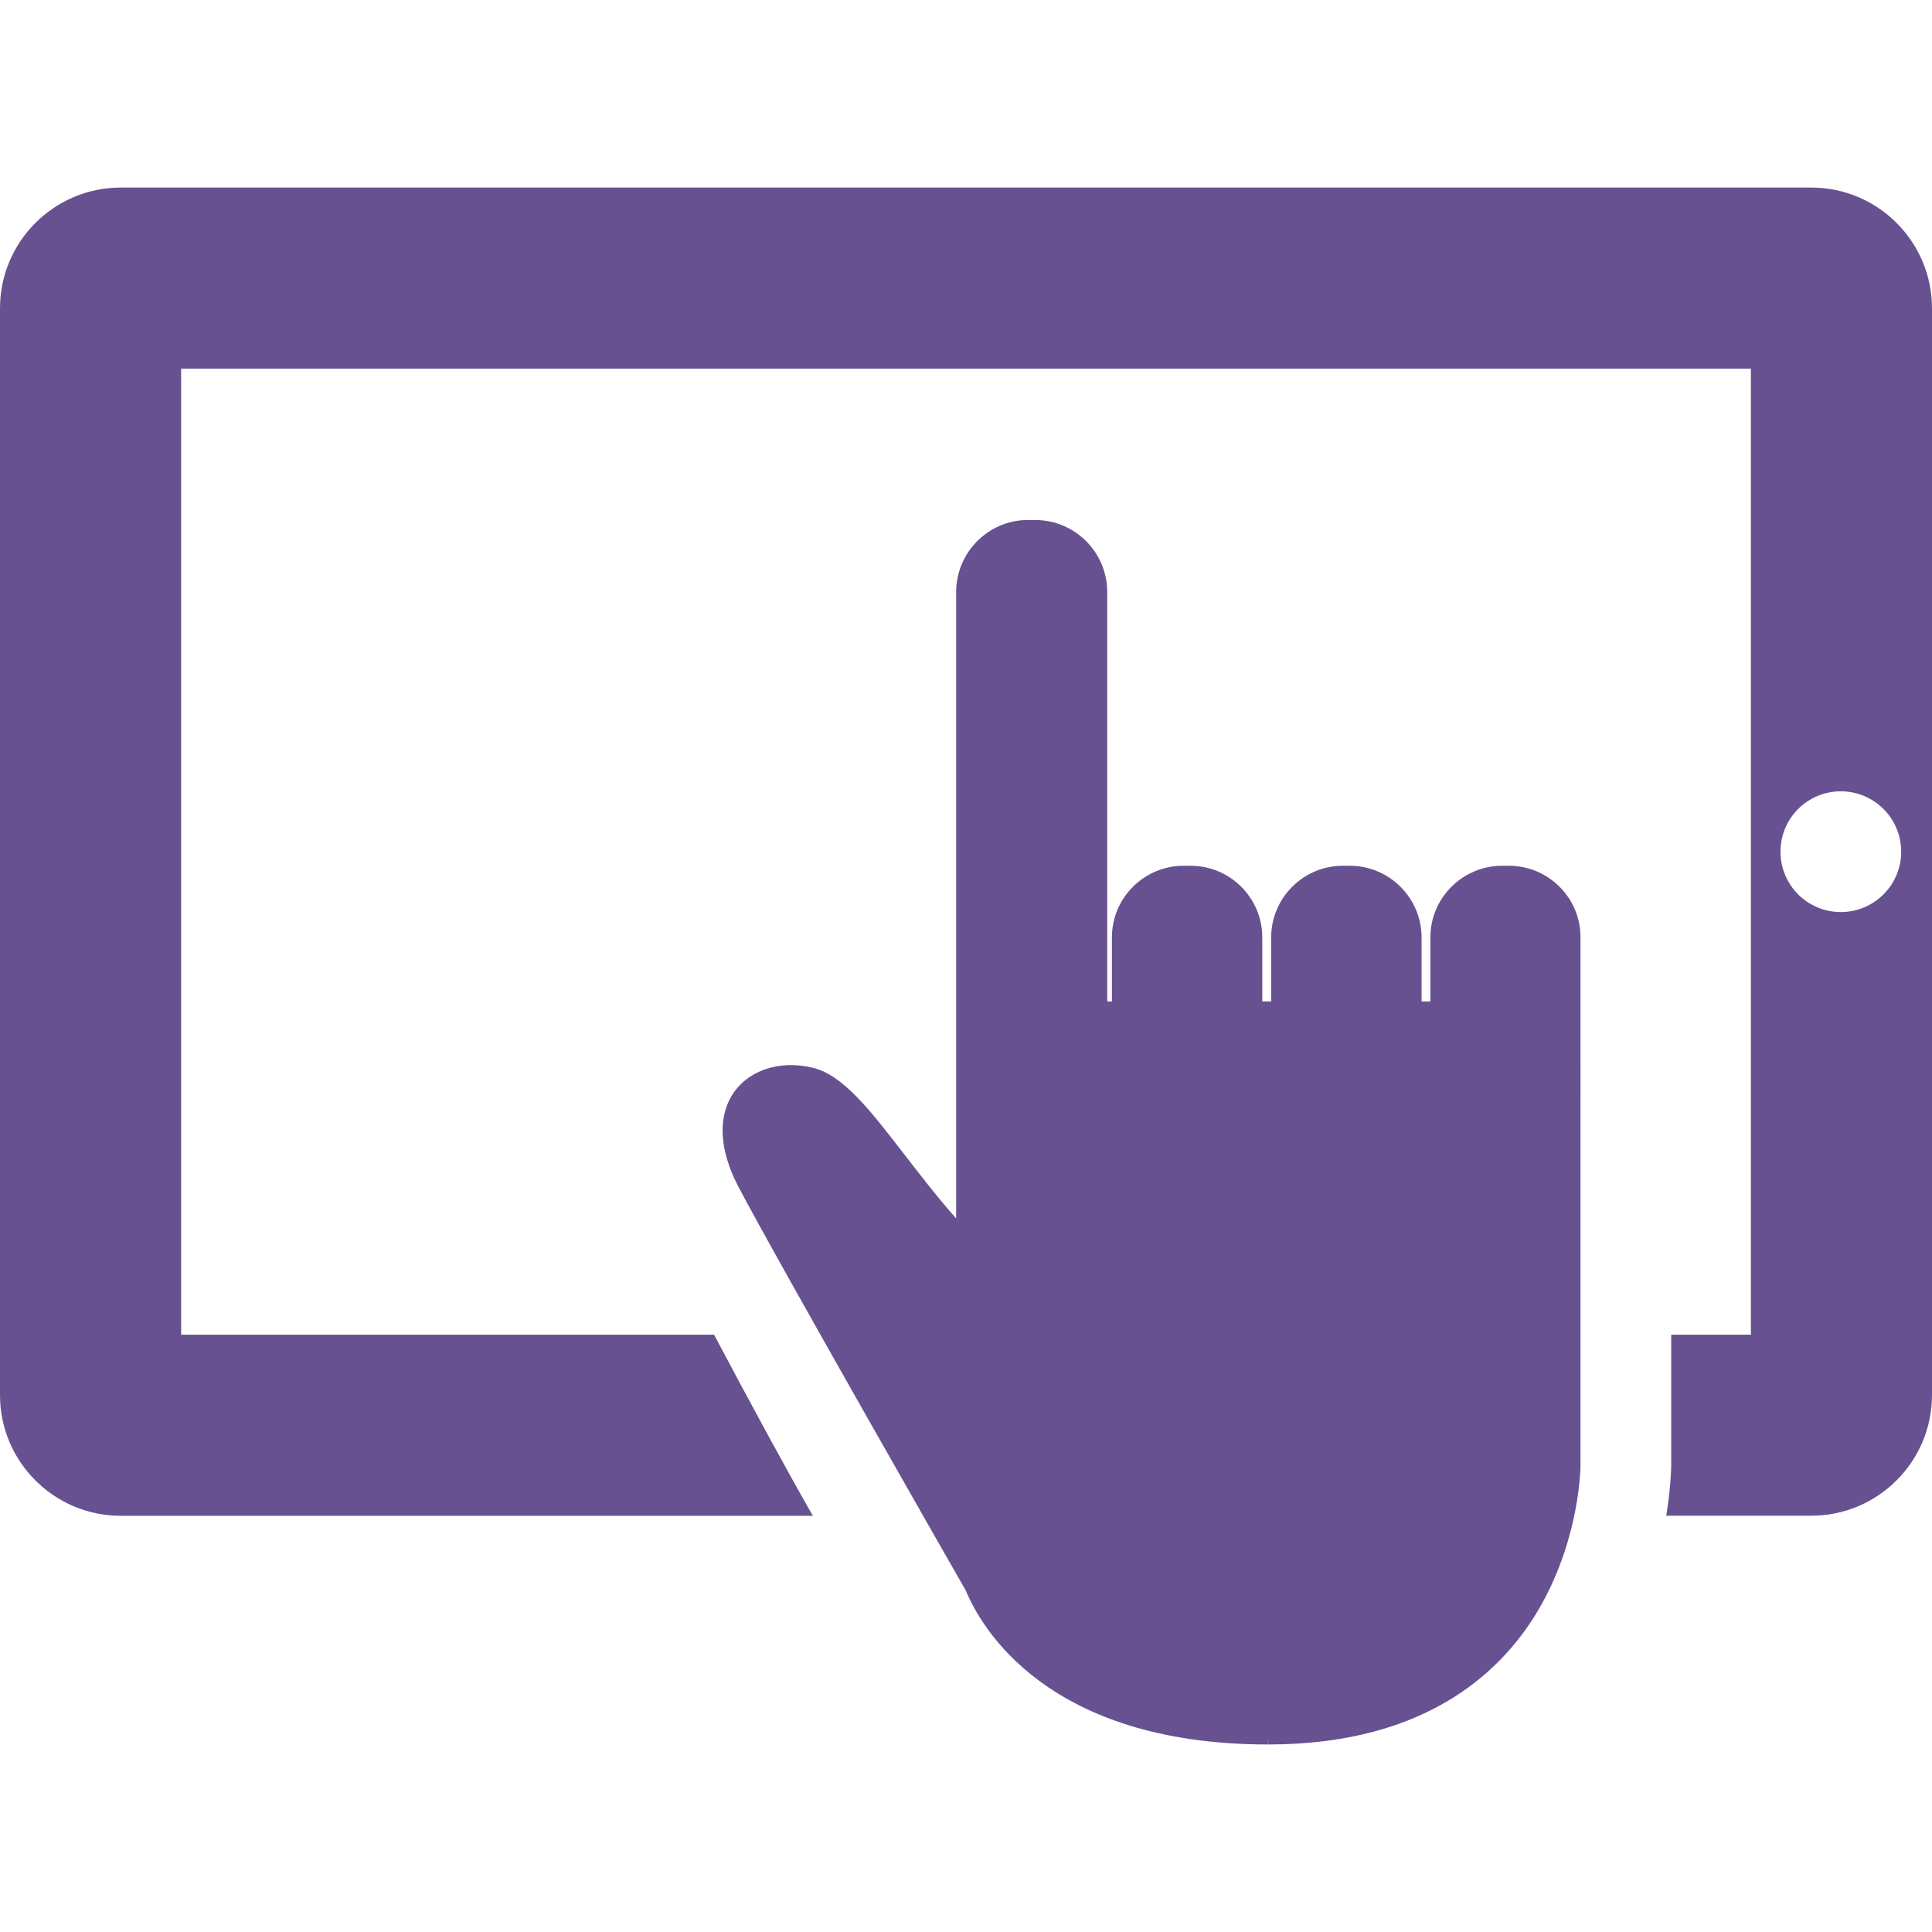<?xml version="1.0"?>
<svg xmlns="http://www.w3.org/2000/svg" xmlns:xlink="http://www.w3.org/1999/xlink" xmlns:svgjs="http://svgjs.com/svgjs" version="1.1" width="512" height="512" x="0" y="0" viewBox="0 0 50 50" style="enable-background:new 0 0 512 512" xml:space="preserve" class=""><g>
<g xmlns="http://www.w3.org/2000/svg">
	<g>
		<path d="M46.875,4.854H3.125C1.402,4.854,0,6.254,0,7.979v28.125c0,1.725,1.402,3.125,3.125,3.125h17.911    c-0.681-1.193-1.517-2.729-2.557-4.688H4.688v-25h40.625v25h-2.062v3.373c0,0.107-0.015,0.609-0.128,1.313h3.752    c1.723,0,3.125-1.401,3.125-3.125V7.979C50,6.254,48.598,4.854,46.875,4.854z M47.641,23.604c-0.865,0-1.562-0.699-1.562-1.562    c0-0.863,0.697-1.563,1.562-1.563c0.861,0,1.562,0.701,1.562,1.563S48.502,23.604,47.641,23.604z" fill="#675190" data-original="#000000" style="" class=""/>
		<path d="M39.052,22.406h-0.176c-1.024,0-1.858,0.832-1.858,1.854v1.658H36.79V24.26c0-1.023-0.836-1.854-1.856-1.854h-0.182    c-1.021,0-1.854,0.832-1.854,1.854v1.658h-0.23V24.26c0-1.023-0.834-1.854-1.854-1.854h-0.184c-1.02,0-1.854,0.832-1.854,1.854    v1.658h-0.121V15.324c0-1.029-0.833-1.866-1.866-1.866l-0.181-0.001c-1.027,0-1.863,0.837-1.863,1.867v16.209    c-0.498-0.562-0.936-1.135-1.337-1.652c-0.892-1.154-1.593-2.068-2.385-2.25c-0.879-0.209-1.691,0.084-2.082,0.718    c-0.367,0.603-0.311,1.433,0.153,2.333c1.016,1.943,5.897,10.479,5.9,10.479c0.386,0.934,2.089,3.986,7.823,3.986v-0.204    l0.006,0.204c4.17,0,6.145-1.968,7.068-3.618c0.996-1.782,1.012-3.538,1.012-3.614V24.26    C40.907,23.236,40.07,22.406,39.052,22.406z" fill="#675190" data-original="#000000" style="" class=""/>
	</g>
</g>
<g xmlns="http://www.w3.org/2000/svg">
</g>
<g xmlns="http://www.w3.org/2000/svg">
</g>
<g xmlns="http://www.w3.org/2000/svg">
</g>
<g xmlns="http://www.w3.org/2000/svg">
</g>
<g xmlns="http://www.w3.org/2000/svg">
</g>
<g xmlns="http://www.w3.org/2000/svg">
</g>
<g xmlns="http://www.w3.org/2000/svg">
</g>
<g xmlns="http://www.w3.org/2000/svg">
</g>
<g xmlns="http://www.w3.org/2000/svg">
</g>
<g xmlns="http://www.w3.org/2000/svg">
</g>
<g xmlns="http://www.w3.org/2000/svg">
</g>
<g xmlns="http://www.w3.org/2000/svg">
</g>
<g xmlns="http://www.w3.org/2000/svg">
</g>
<g xmlns="http://www.w3.org/2000/svg">
</g>
<g xmlns="http://www.w3.org/2000/svg">
</g>
</g></svg>
